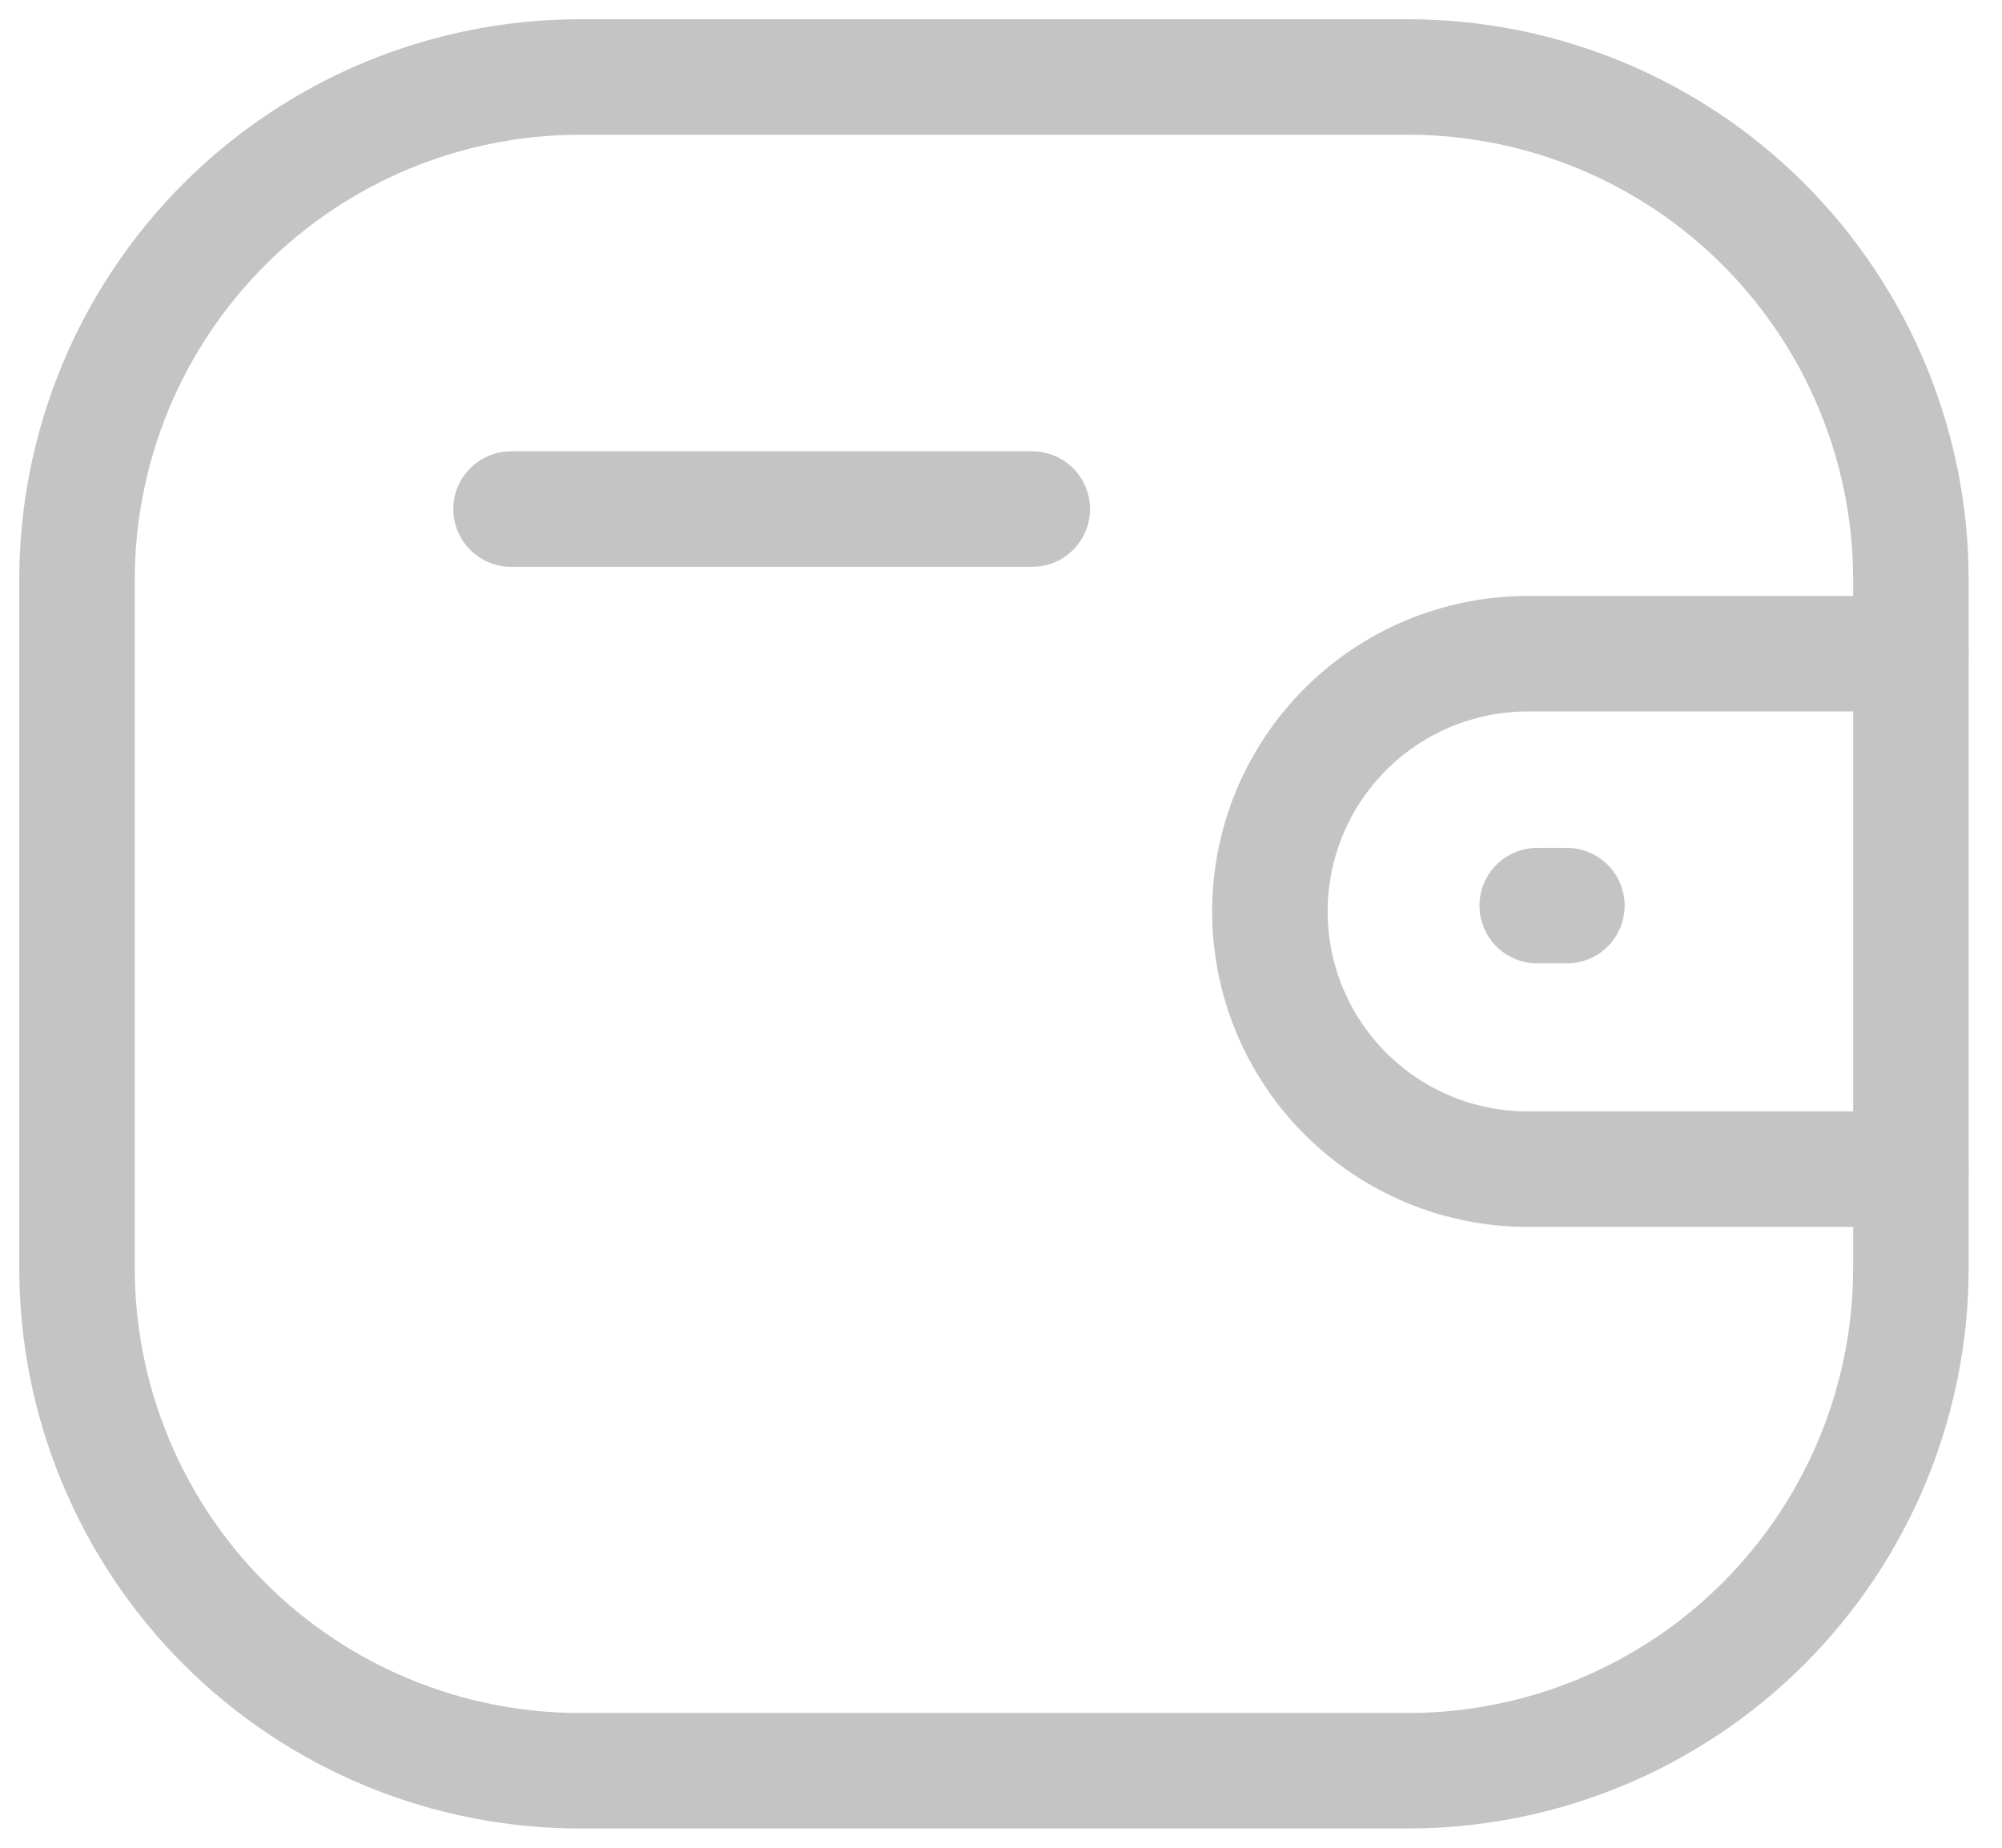 <svg width="26" height="24" viewBox="0 0 26 24" fill="none" xmlns="http://www.w3.org/2000/svg">
<path d="M24.817 15.186H19.839C18.952 15.186 18.1 14.833 17.473 14.205C16.845 13.578 16.492 12.726 16.492 11.838C16.492 10.951 16.845 10.099 17.473 9.472C18.1 8.844 18.952 8.491 19.839 8.491H24.817" stroke="#C4C4C4" stroke-width="1.5" stroke-linecap="round" stroke-linejoin="round"/>
<path d="M20.349 11.763H19.964" stroke="#C4C4C4" stroke-width="1.5" stroke-linecap="round" stroke-linejoin="round"/>
<path d="M7.533 1H18.284C20.017 1 21.678 1.688 22.903 2.913C24.128 4.139 24.817 5.8 24.817 7.533V16.467C24.817 18.2 24.128 19.861 22.903 21.087C21.678 22.312 20.017 23 18.284 23H7.533C5.8 23 4.139 22.312 2.913 21.087C1.688 19.861 1 18.2 1 16.467V7.533C1 5.8 1.688 4.139 2.913 2.913C4.139 1.688 5.8 1 7.533 1V1Z" stroke="#C4C4C4" stroke-width="1.5" stroke-linecap="round" stroke-linejoin="round"/>
<path d="M6.637 6.612H13.406" stroke="#C4C4C4" stroke-width="1.5" stroke-linecap="round" stroke-linejoin="round"/>
</svg>
